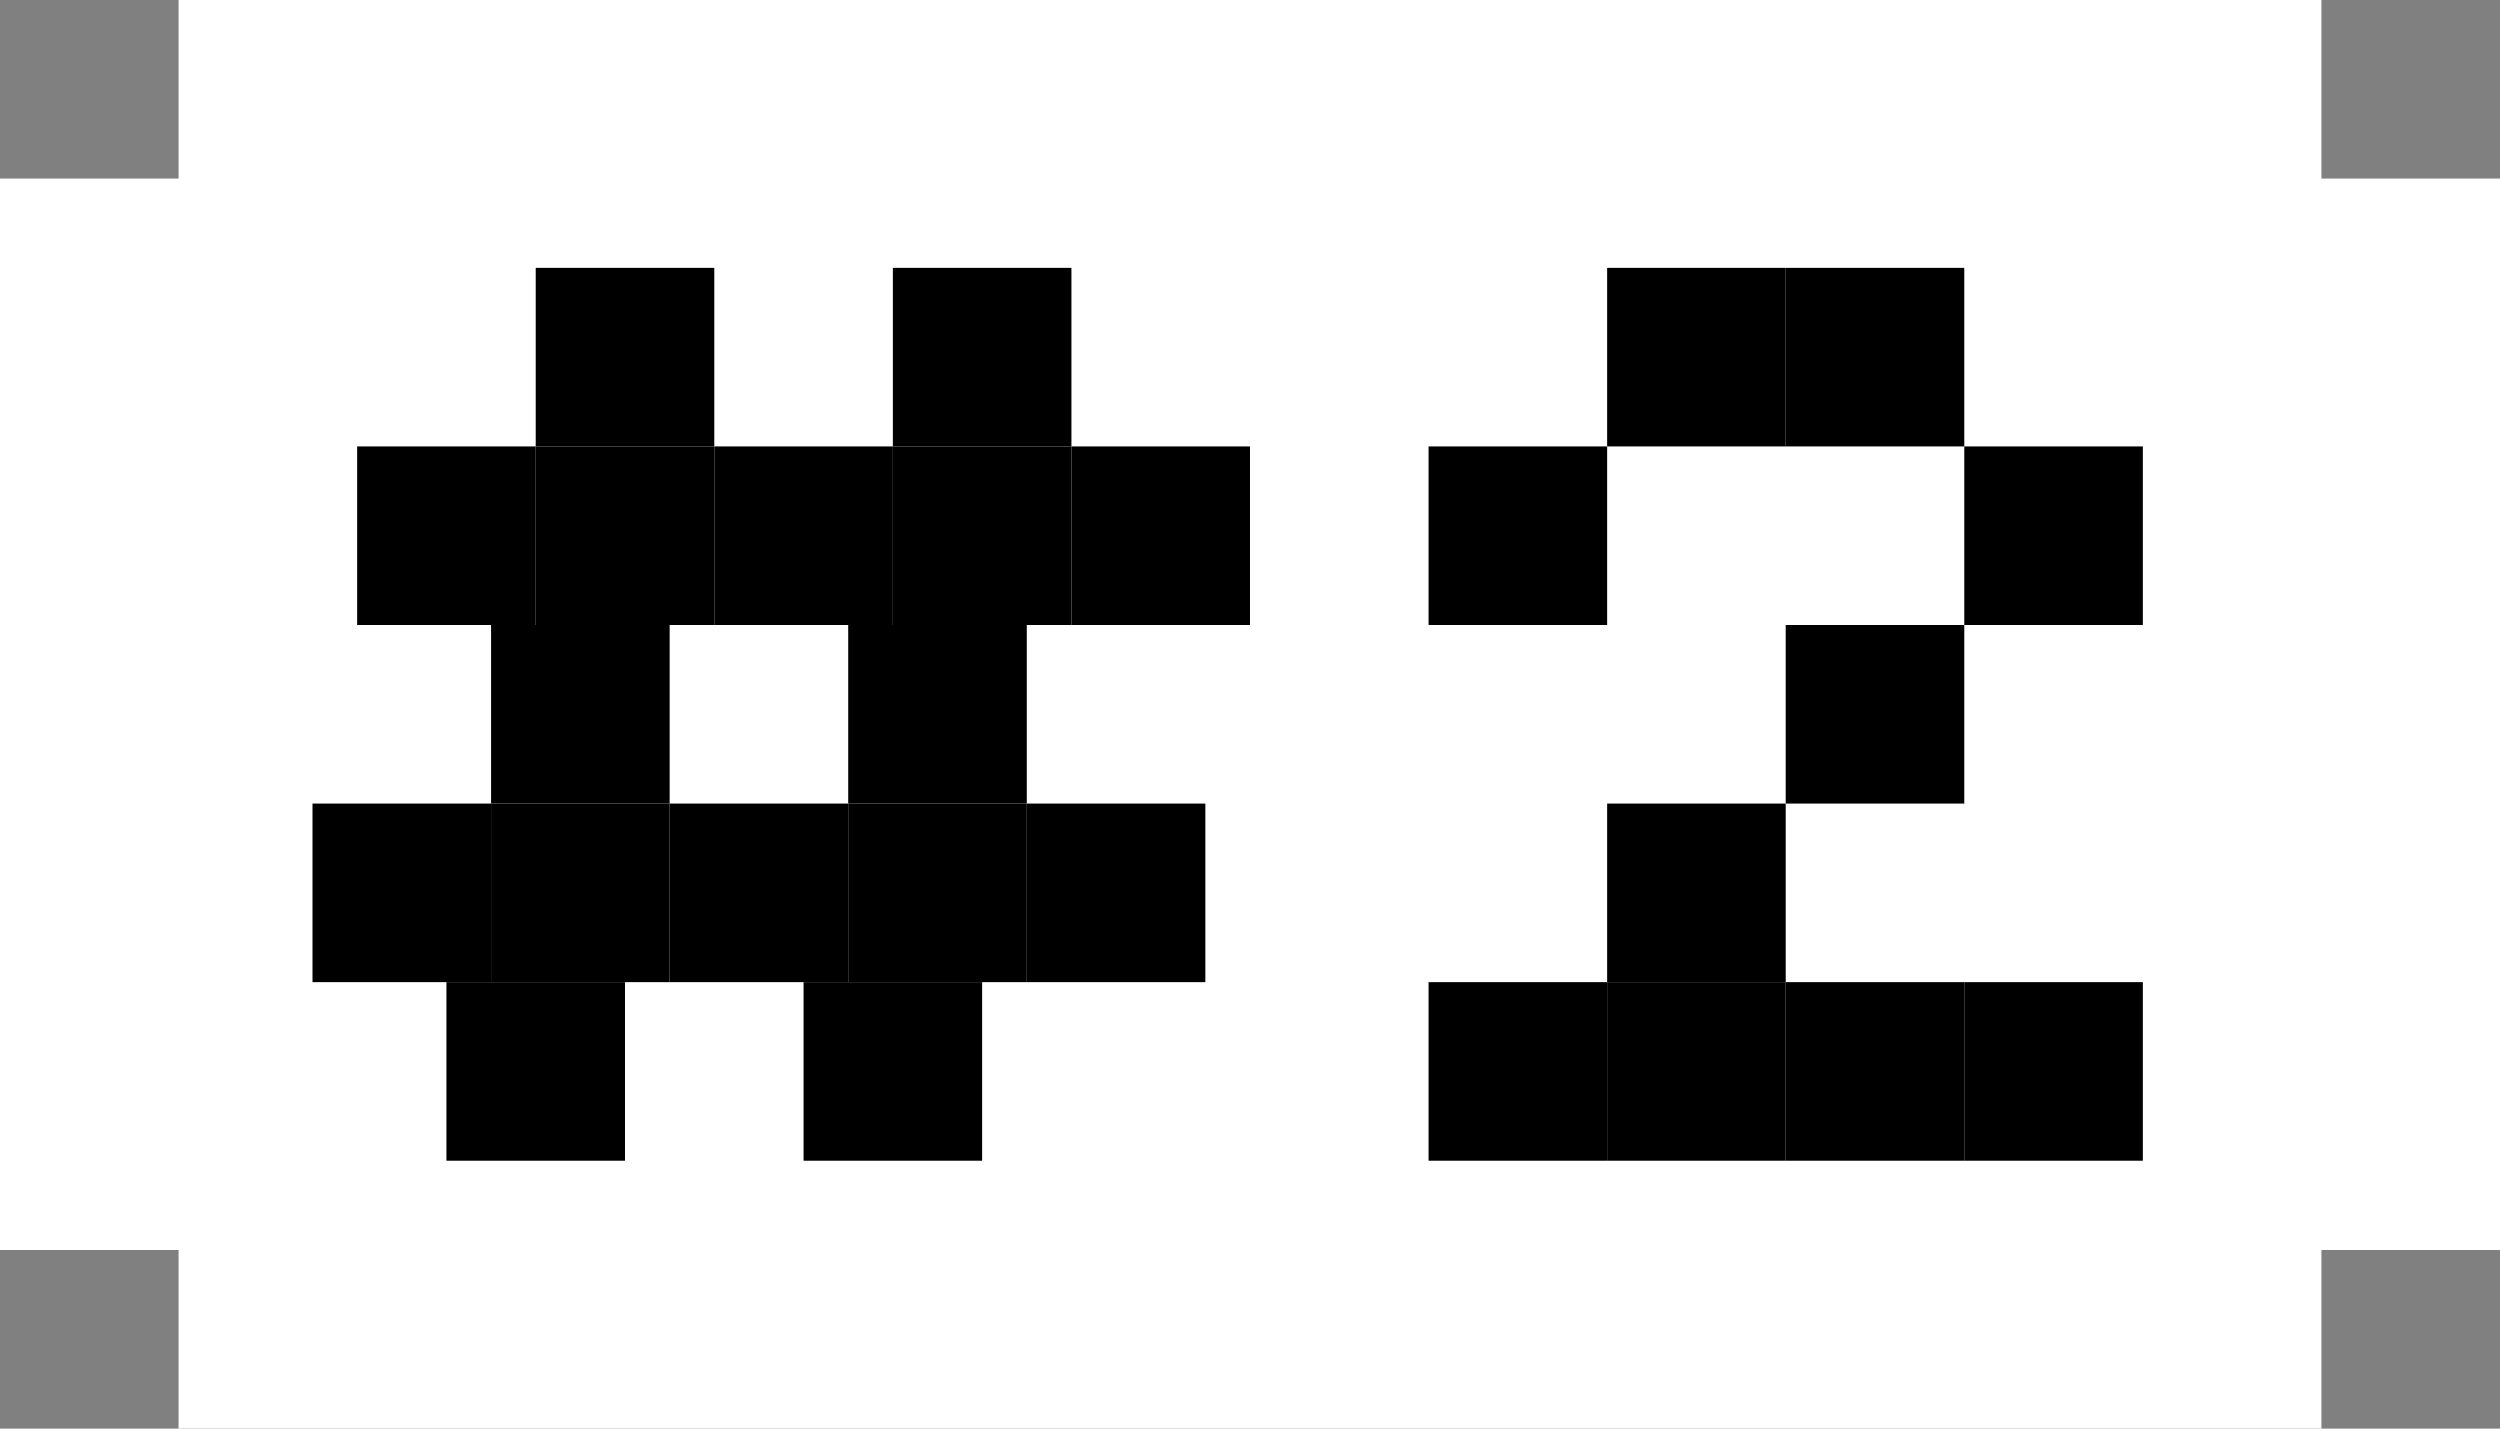 <svg width="56" height="32" viewBox="0 0 56 32" fill="none" xmlns="http://www.w3.org/2000/svg">
<rect x="0" y="0" width="56" height="32" fill="#808080" stroke="none"/>
<rect x="4" width="48" height="32" fill="white"/>
<rect y="4" width="56" height="24" fill="white"/>
<rect x="10.5" y="22.5" width="3" height="3" fill="black" stroke="black"/>
<rect x="11.5" y="18.5" width="3" height="3" fill="black" stroke="black"/>
<rect x="15.5" y="18.5" width="3" height="3" fill="black" stroke="black"/>
<rect x="7.5" y="18.5" width="3" height="3" fill="black" stroke="black"/>
<rect x="19.5" y="14.5" width="3" height="3" fill="black" stroke="black"/>
<rect x="11.5" y="14.5" width="3" height="3" fill="black" stroke="black"/>
<rect x="19.5" y="18.5" width="3" height="3" fill="black" stroke="black"/>
<rect x="23.5" y="18.5" width="3" height="3" fill="black" stroke="black"/>
<rect x="18.5" y="22.5" width="3" height="3" fill="black" stroke="black"/>
<rect x="16.5" y="10.5" width="3" height="3" fill="black" stroke="black"/>
<rect x="12.5" y="6.5" width="3" height="3" fill="black" stroke="black"/>
<rect x="12.5" y="10.5" width="3" height="3" fill="black" stroke="black"/>
<rect x="8.5" y="10.5" width="3" height="3" fill="black" stroke="black"/>
<rect x="20.5" y="10.5" width="3" height="3" fill="black" stroke="black"/>
<rect x="24.5" y="10.5" width="3" height="3" fill="black" stroke="black"/>
<rect x="20.5" y="6.5" width="3" height="3" fill="black" stroke="black"/>
<rect x="36.5" y="6.5" width="3" height="3" fill="black" stroke="black"/>
<rect x="40.5" y="6.5" width="3" height="3" fill="black" stroke="black"/>
<rect x="44.5" y="10.5" width="3" height="3" fill="black" stroke="black"/>
<rect x="40.5" y="14.5" width="3" height="3" fill="black" stroke="black"/>
<rect x="36.5" y="18.5" width="3" height="3" fill="black" stroke="black"/>
<rect x="36.5" y="22.5" width="3" height="3" fill="black" stroke="black"/>
<rect x="32.5" y="22.5" width="3" height="3" fill="black" stroke="black"/>
<rect x="40.5" y="22.5" width="3" height="3" fill="black" stroke="black"/>
<rect x="44.5" y="22.5" width="3" height="3" fill="black" stroke="black"/>
<rect x="32.5" y="10.5" width="3" height="3" fill="black" stroke="black"/>
</svg>
